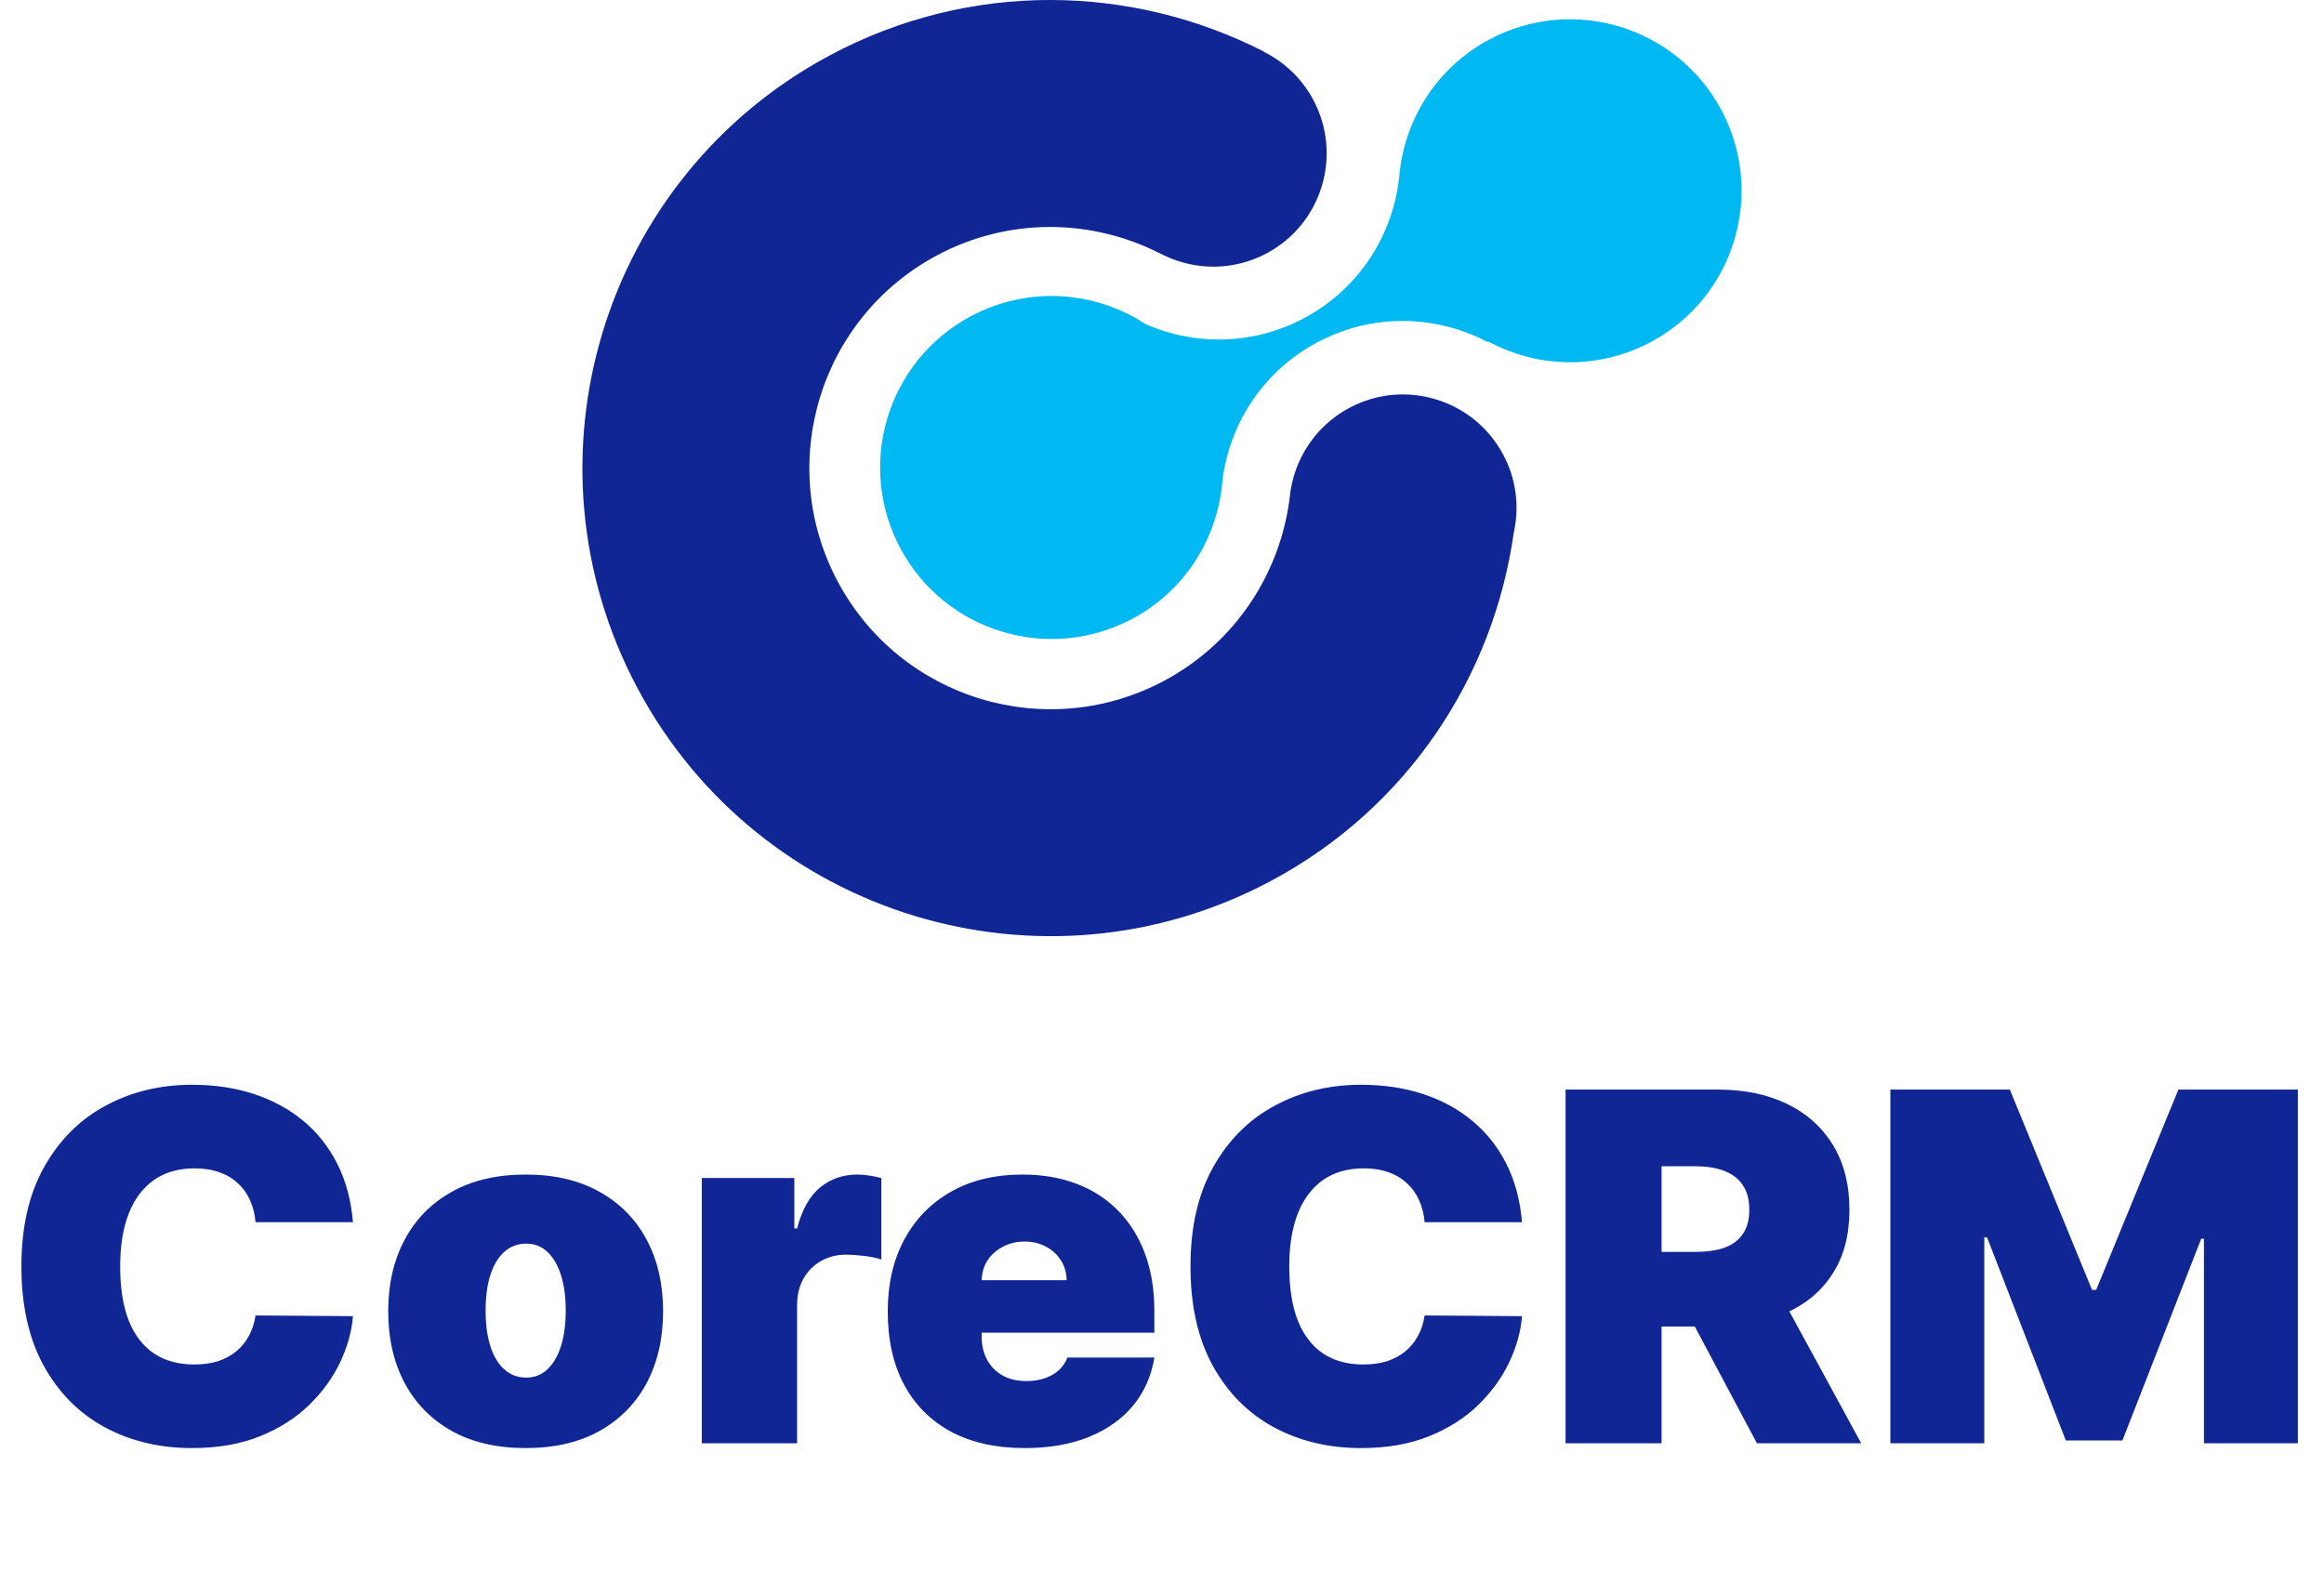<svg width="110" height="75" viewBox="0 0 110 75" fill="none" xmlns="http://www.w3.org/2000/svg">
<path d="M71.149 21.516C69.751 18.895 66.49 17.905 63.869 19.304C62.218 20.186 61.217 21.802 61.046 23.535C60.609 27.1 58.506 30.404 55.098 32.223C49.539 35.191 42.621 33.088 39.654 27.528C36.687 21.969 38.791 15.054 44.35 12.086C47.755 10.269 51.67 10.359 54.87 11.978C54.929 12.007 54.991 12.033 55.046 12.062C55.068 12.074 55.09 12.085 55.11 12.094C56.596 12.804 58.389 12.826 59.954 11.991C62.568 10.596 63.557 7.342 62.161 4.727C61.613 3.701 60.781 2.929 59.815 2.45L59.818 2.44C53.579 -0.747 45.942 -0.937 39.293 2.612C28.498 8.373 24.42 21.792 30.181 32.585C35.941 43.376 49.36 47.458 60.155 41.696C66.646 38.232 70.697 31.992 71.648 25.222C71.921 24.009 71.781 22.698 71.149 21.516Z" fill="#102694"/>
<path d="M70.492 1.87C67.967 3.217 66.451 5.713 66.229 8.366C65.937 11.111 64.343 13.661 61.729 15.056C59.317 16.343 56.568 16.363 54.243 15.351C51.84 13.77 48.671 13.517 45.954 14.966C42 17.077 40.504 21.994 42.616 25.95C44.726 29.904 49.644 31.398 53.599 29.287C56.145 27.928 57.666 25.397 57.863 22.712C58.207 20.041 59.787 17.572 62.343 16.207C64.957 14.812 67.97 14.905 70.412 16.188L70.436 16.159C72.755 17.414 75.635 17.525 78.135 16.19C82.09 14.08 83.586 9.162 81.475 5.208C79.364 1.253 74.445 -0.241 70.492 1.87Z" fill="#00B9F2"/>
<path d="M16.706 57.849H12.096C12.063 57.467 11.976 57.121 11.834 56.811C11.698 56.5 11.508 56.233 11.262 56.01C11.023 55.781 10.731 55.606 10.388 55.487C10.044 55.361 9.655 55.299 9.219 55.299C8.456 55.299 7.811 55.484 7.282 55.854C6.759 56.225 6.361 56.756 6.089 57.448C5.822 58.14 5.688 58.971 5.688 59.941C5.688 60.965 5.825 61.823 6.097 62.515C6.375 63.202 6.775 63.719 7.298 64.068C7.822 64.412 8.451 64.583 9.186 64.583C9.606 64.583 9.982 64.531 10.314 64.428C10.647 64.319 10.935 64.164 11.181 63.962C11.426 63.76 11.625 63.518 11.777 63.235C11.935 62.946 12.041 62.622 12.096 62.262L16.706 62.295C16.651 63.003 16.452 63.725 16.109 64.46C15.766 65.191 15.278 65.866 14.646 66.487C14.019 67.103 13.243 67.599 12.317 67.975C11.39 68.351 10.314 68.539 9.088 68.539C7.552 68.539 6.173 68.209 4.953 67.55C3.738 66.891 2.776 65.921 2.068 64.64C1.365 63.36 1.013 61.793 1.013 59.941C1.013 58.078 1.373 56.508 2.092 55.233C2.811 53.953 3.781 52.986 5.002 52.332C6.222 51.673 7.584 51.343 9.088 51.343C10.145 51.343 11.118 51.487 12.006 51.776C12.894 52.065 13.673 52.487 14.344 53.043C15.014 53.593 15.553 54.272 15.962 55.078C16.37 55.884 16.618 56.808 16.706 57.849ZM24.881 68.539C23.518 68.539 22.352 68.269 21.383 67.73C20.413 67.185 19.669 66.427 19.151 65.458C18.634 64.482 18.375 63.352 18.375 62.066C18.375 60.78 18.634 59.652 19.151 58.682C19.669 57.707 20.413 56.95 21.383 56.41C22.352 55.865 23.518 55.593 24.881 55.593C26.243 55.593 27.409 55.865 28.378 56.41C29.348 56.95 30.092 57.707 30.61 58.682C31.127 59.652 31.386 60.78 31.386 62.066C31.386 63.352 31.127 64.482 30.61 65.458C30.092 66.427 29.348 67.185 28.378 67.73C27.409 68.269 26.243 68.539 24.881 68.539ZM24.913 65.204C25.295 65.204 25.624 65.076 25.902 64.82C26.18 64.564 26.395 64.199 26.548 63.725C26.7 63.251 26.777 62.687 26.777 62.033C26.777 61.374 26.7 60.81 26.548 60.341C26.395 59.867 26.18 59.502 25.902 59.246C25.624 58.99 25.295 58.862 24.913 58.862C24.51 58.862 24.164 58.99 23.875 59.246C23.586 59.502 23.366 59.867 23.213 60.341C23.061 60.81 22.984 61.374 22.984 62.033C22.984 62.687 23.061 63.251 23.213 63.725C23.366 64.199 23.586 64.564 23.875 64.82C24.164 65.076 24.51 65.204 24.913 65.204ZM33.217 68.31V55.756H37.598V58.143H37.728C37.957 57.26 38.319 56.614 38.815 56.206C39.317 55.797 39.902 55.593 40.572 55.593C40.769 55.593 40.962 55.609 41.153 55.642C41.349 55.669 41.537 55.71 41.717 55.764V59.614C41.493 59.538 41.218 59.48 40.891 59.442C40.564 59.404 40.284 59.385 40.05 59.385C39.608 59.385 39.21 59.486 38.856 59.688C38.508 59.884 38.232 60.162 38.031 60.521C37.829 60.875 37.728 61.292 37.728 61.772V68.31H33.217ZM48.492 68.539C47.152 68.539 45.997 68.283 45.027 67.771C44.062 67.253 43.319 66.512 42.796 65.547C42.278 64.578 42.019 63.417 42.019 62.066C42.019 60.769 42.281 59.636 42.804 58.666C43.327 57.696 44.065 56.941 45.019 56.402C45.972 55.863 47.097 55.593 48.394 55.593C49.342 55.593 50.2 55.74 50.968 56.034C51.737 56.328 52.393 56.756 52.938 57.317C53.483 57.873 53.903 58.549 54.197 59.344C54.491 60.14 54.638 61.036 54.638 62.033V63.079H43.425V60.595H50.486C50.481 60.235 50.388 59.919 50.208 59.647C50.034 59.369 49.797 59.154 49.497 59.001C49.203 58.843 48.868 58.764 48.492 58.764C48.127 58.764 47.792 58.843 47.487 59.001C47.182 59.154 46.937 59.366 46.751 59.639C46.572 59.911 46.476 60.23 46.465 60.595V63.276C46.465 63.679 46.55 64.038 46.719 64.354C46.888 64.67 47.13 64.918 47.446 65.098C47.762 65.278 48.143 65.368 48.59 65.368C48.901 65.368 49.184 65.324 49.44 65.237C49.702 65.15 49.925 65.025 50.11 64.861C50.296 64.692 50.432 64.49 50.519 64.256H54.638C54.496 65.128 54.161 65.885 53.633 66.528C53.104 67.166 52.404 67.662 51.532 68.016C50.666 68.365 49.653 68.539 48.492 68.539ZM72.04 57.849H67.431C67.398 57.467 67.311 57.121 67.169 56.811C67.033 56.5 66.842 56.233 66.597 56.01C66.358 55.781 66.066 55.606 65.723 55.487C65.379 55.361 64.99 55.299 64.554 55.299C63.791 55.299 63.145 55.484 62.617 55.854C62.094 56.225 61.696 56.756 61.424 57.448C61.157 58.14 61.023 58.971 61.023 59.941C61.023 60.965 61.16 61.823 61.432 62.515C61.71 63.202 62.11 63.719 62.633 64.068C63.156 64.412 63.786 64.583 64.521 64.583C64.941 64.583 65.317 64.531 65.649 64.428C65.981 64.319 66.27 64.164 66.516 63.962C66.761 63.76 66.96 63.518 67.112 63.235C67.27 62.946 67.376 62.622 67.431 62.262L72.04 62.295C71.986 63.003 71.787 63.725 71.444 64.46C71.1 65.191 70.613 65.866 69.981 66.487C69.354 67.103 68.578 67.599 67.651 67.975C66.725 68.351 65.649 68.539 64.423 68.539C62.887 68.539 61.508 68.209 60.288 67.55C59.073 66.891 58.111 65.921 57.403 64.64C56.7 63.36 56.348 61.793 56.348 59.941C56.348 58.078 56.708 56.508 57.427 55.233C58.146 53.953 59.116 52.986 60.337 52.332C61.557 51.673 62.919 51.343 64.423 51.343C65.48 51.343 66.453 51.487 67.341 51.776C68.229 52.065 69.008 52.487 69.678 53.043C70.349 53.593 70.888 54.272 71.297 55.078C71.705 55.884 71.953 56.808 72.04 57.849ZM74.102 68.31V51.572H81.327C82.569 51.572 83.656 51.798 84.588 52.25C85.52 52.702 86.244 53.353 86.762 54.203C87.279 55.053 87.538 56.072 87.538 57.26C87.538 58.459 87.271 59.47 86.737 60.292C86.209 61.115 85.465 61.736 84.506 62.156C83.553 62.575 82.438 62.785 81.163 62.785H76.848V59.254H80.248C80.782 59.254 81.237 59.189 81.613 59.058C81.994 58.922 82.286 58.707 82.487 58.413C82.695 58.118 82.798 57.734 82.798 57.26C82.798 56.781 82.695 56.391 82.487 56.092C82.286 55.786 81.994 55.563 81.613 55.421C81.237 55.274 80.782 55.201 80.248 55.201H78.646V68.31H74.102ZM83.909 60.627L88.094 68.31H83.158L79.071 60.627H83.909ZM89.475 51.572H95.131L99.021 61.052H99.217L103.108 51.572H108.763V68.31H104.317V58.633H104.187L100.46 68.179H97.779L94.052 58.568H93.921V68.31H89.475V51.572Z" fill="#102694"/>
</svg>
